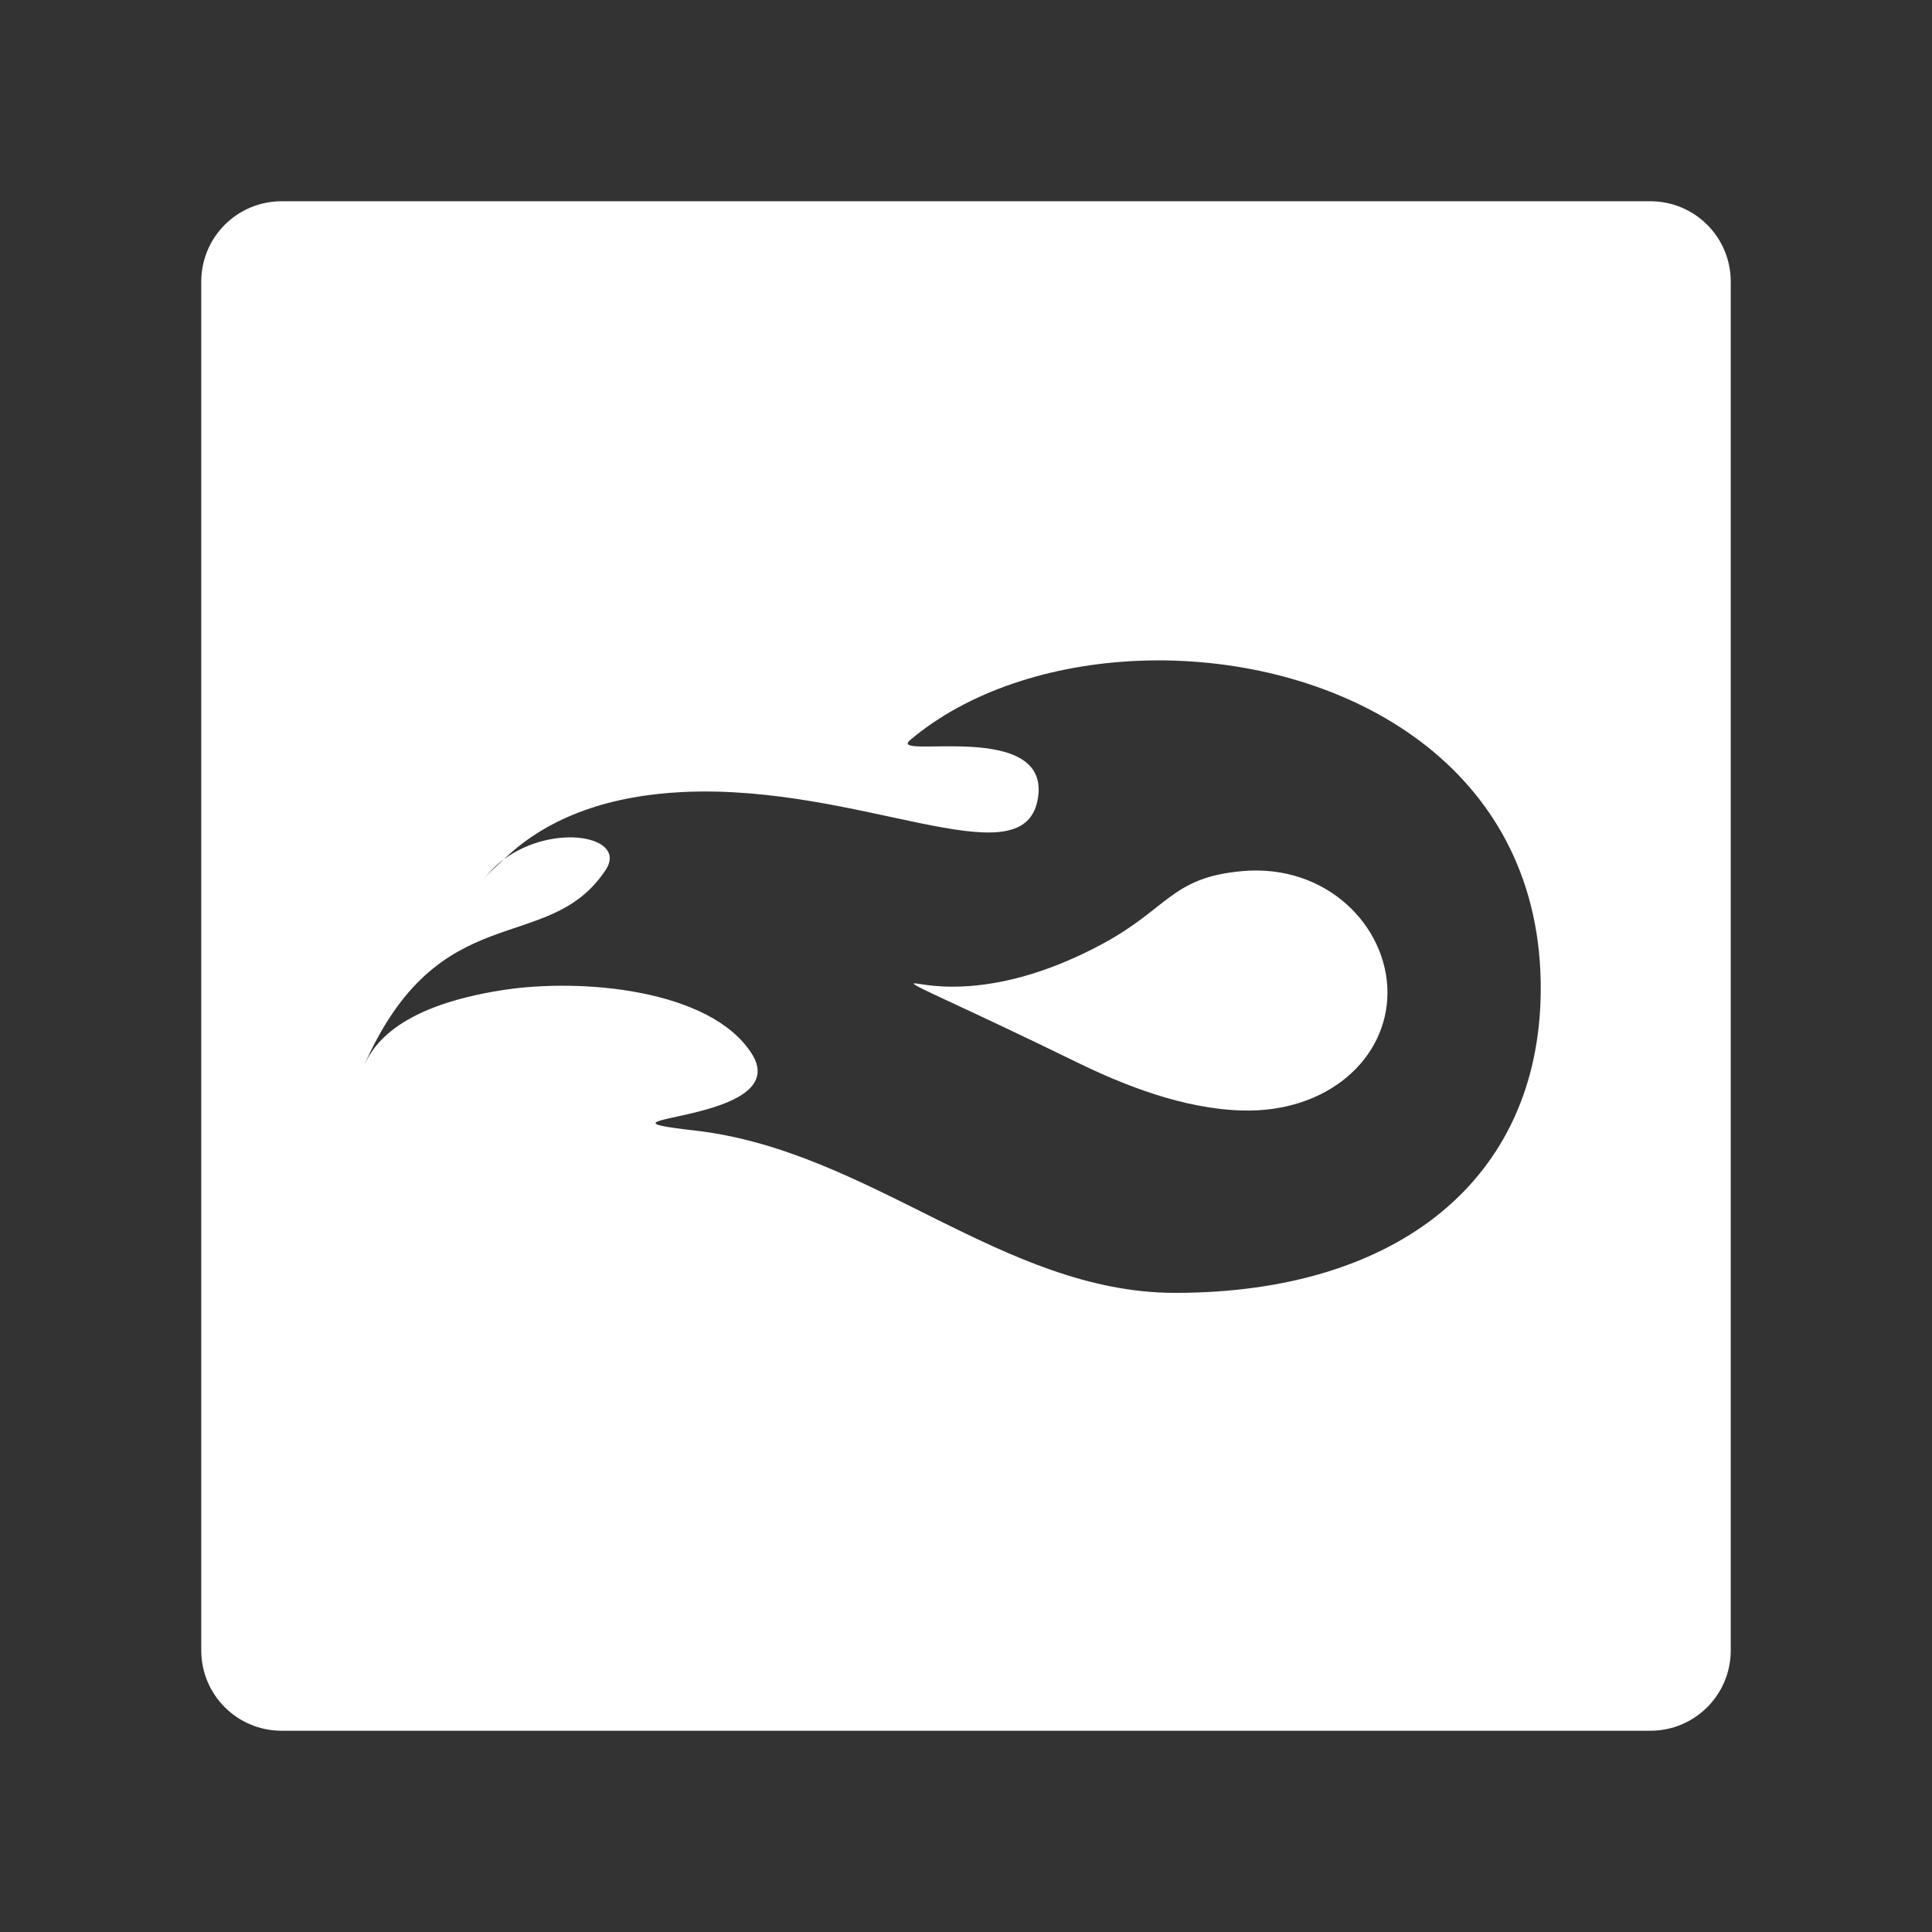 <?xml version="1.0" encoding="UTF-8"?>
<svg version="1.1" viewBox="0 0 48 48" xmlns="http://www.w3.org/2000/svg">
    <rect x="0" y="0" width="48" height="48" fill="#333333" stroke="none"/>
    <path d="m7 5c-1.108 0-2 0.892-2 2v34c0 1.108 0.892 2 2 2h34c1.108 0 2-0.892 2-2v-34c0-1.108-0.892-2-2-2h-34zm22.193 11.414c4.518 0.15 9.136 2.787 9.086 8.221-0.043 4.653-3.541 7.487-9.082 7.486-4.28-0.001-7.573-3.541-11.947-4.035-3.156-0.357 2.549-0.154 1.424-1.912-1.023-1.599-4.226-1.875-6.156-1.58-2.805 0.428-3.311 1.504-3.504 1.949 1.882-4.351 4.598-2.753 6.035-4.932 0.55-0.834-1.289-1.178-2.527-0.264-0.17 0.165-0.358 0.307-0.506 0.502 0.149-0.197 0.32-0.364 0.506-0.502 1.132-1.095 2.713-1.589 4.455-1.67 4.387-0.203 8.396 2.202 8.799 0.213 0.418-2.066-3.769-0.992-3.164-1.504 1.434-1.211 3.506-1.881 5.68-1.969 0.299-0.012 0.601-0.014 0.902-0.004zm1.67 5.229c-1.774 0.156-1.833 0.937-3.518 1.832-2.914 1.55-4.643 0.882-4.643 0.963 0 0.068 1.185 0.554 4.064 1.959 1.169 0.571 2.64 1.153 4.096 1.193 2.119 0.059 3.609-1.288 3.609-2.93 0-1.641-1.502-3.203-3.609-3.018z" fill="#fff"/>
</svg>
